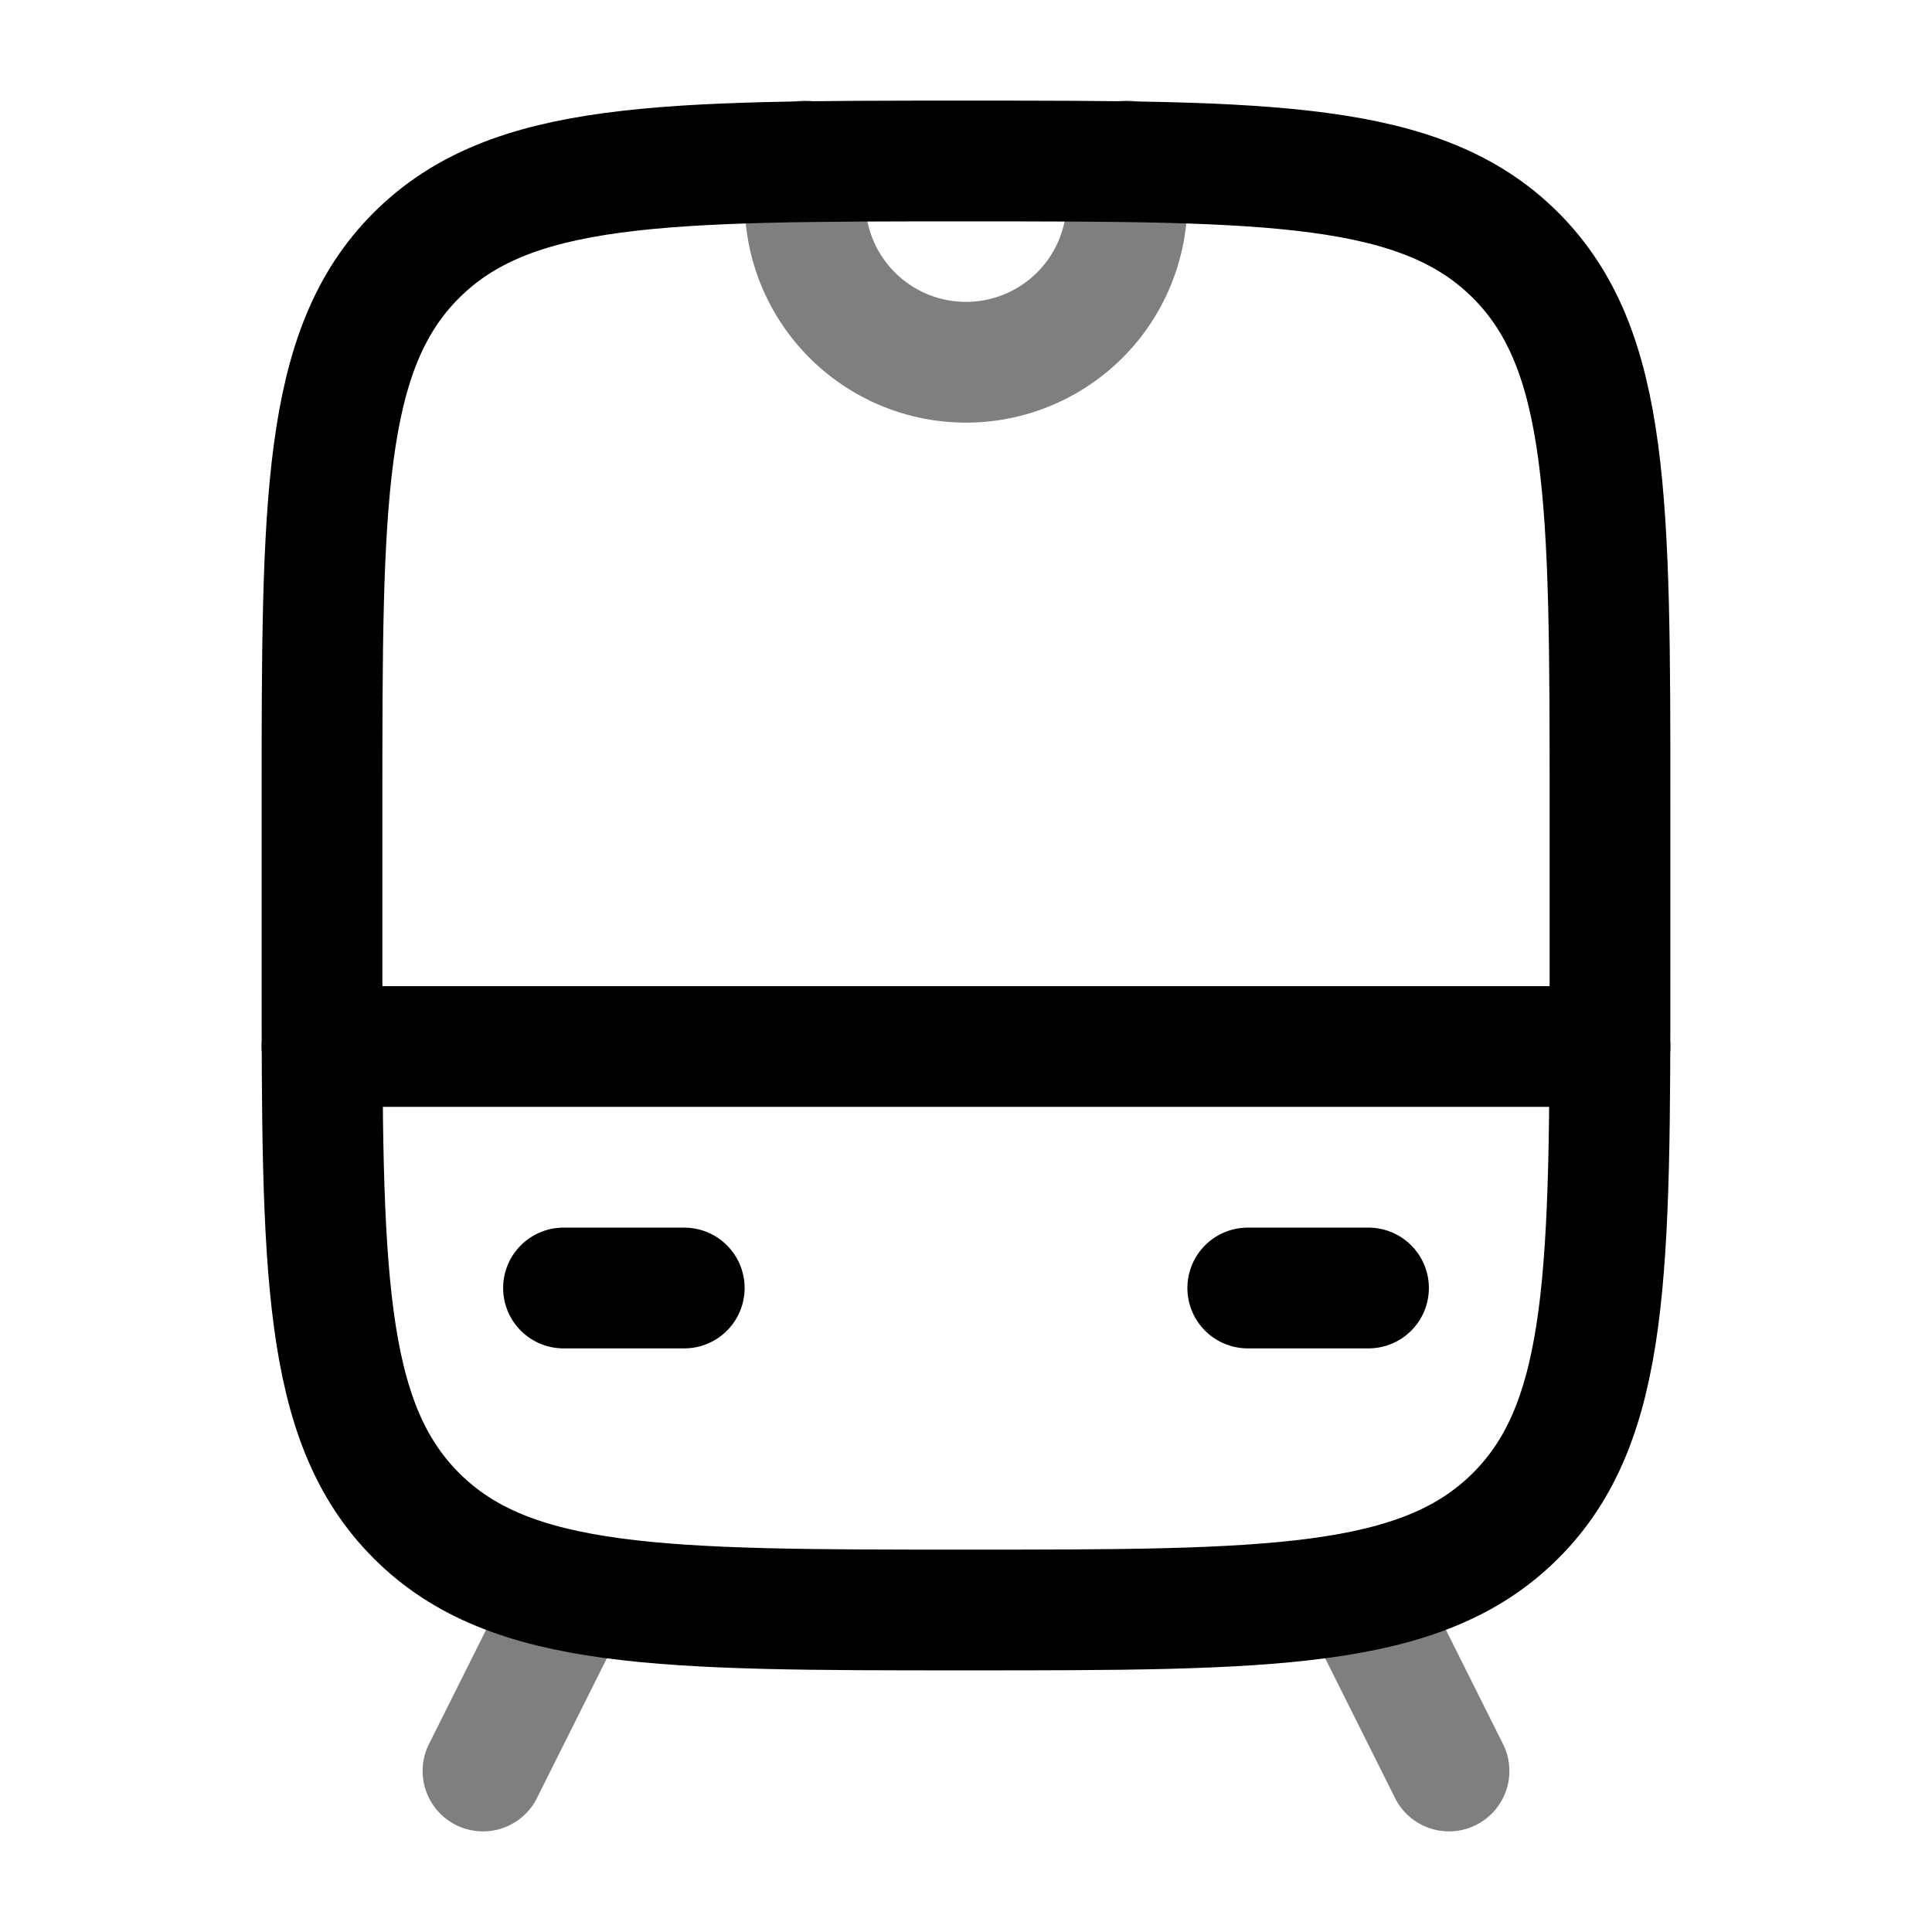 <svg xmlns="http://www.w3.org/2000/svg" width="3em" height="3em" viewBox="0 0 24 24"><g fill="none" stroke="currentColor" stroke-width="1.5"><path d="M4 10c0-3.771 0-5.657 1.172-6.828S8.229 2 12 2s5.657 0 6.828 1.172S20 6.229 20 10v2c0 3.771 0 5.657-1.172 6.828S15.771 20 12 20s-5.657 0-6.828-1.172S4 15.771 4 12z"/><path stroke-linecap="round" stroke-linejoin="round" d="M4 13h16m-4.5 3H17M7 16h1.5"/><path stroke-linecap="round" stroke-linejoin="round" d="m7 20l-1 2m11-2l1 2M10 2v.5a2 2 0 1 0 4 0V2" opacity=".5"/></g></svg>